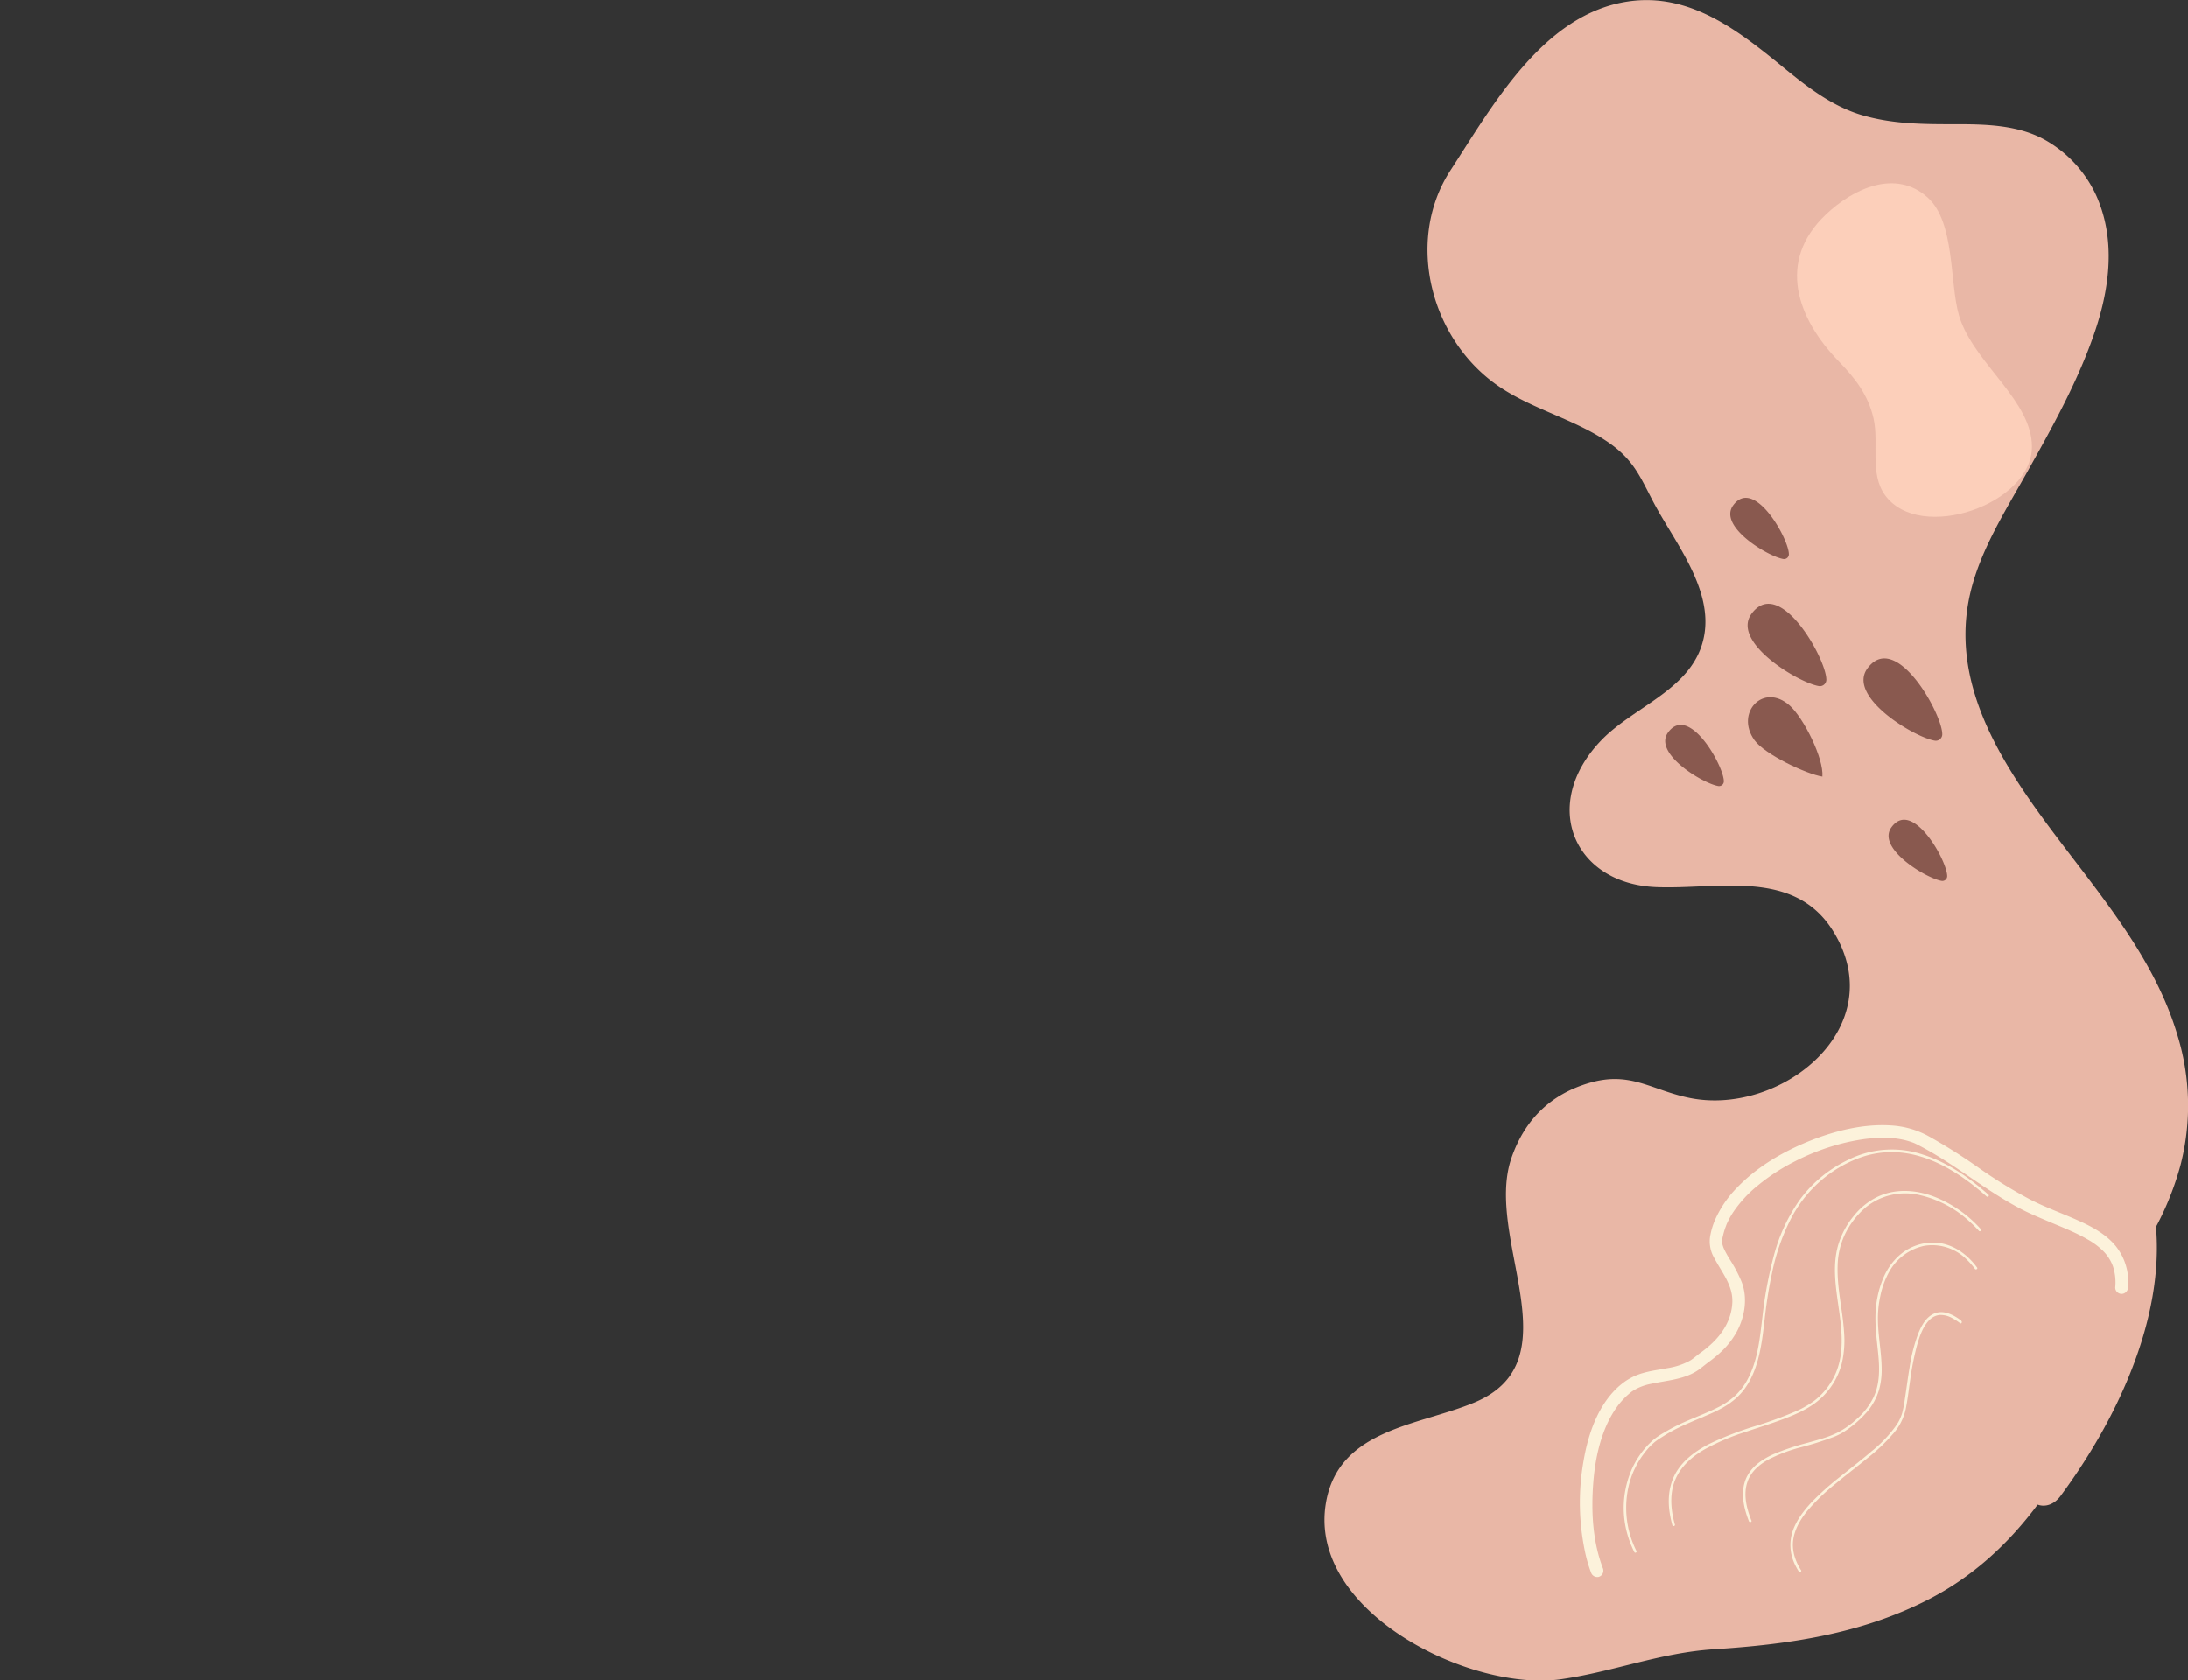 <svg id="Layer_1" data-name="Layer 1" xmlns="http://www.w3.org/2000/svg" viewBox="0 0 857.14 658.45"><rect x="0" y="0" width="857.14" height="658.45" fill="#333333" stroke="none"/><defs><style>.cls-1{fill:#e9b7a6;}.cls-2{fill:#fcf2db;}.cls-3{fill:#89594f;}.cls-4{fill:#fccfba;}.cls-5{fill:none;}</style></defs><path class="cls-1" d="M1127.31,536c-9.58-32.6-33.54-58.72-53.1-85.63-18.54-25.5-35.71-54.8-28.22-87.46,3.87-16.86,13.61-32.18,22-47.1,10.11-18.08,20.37-36.3,27-56,5.8-17.24,8.07-36.08.42-53.09a47.89,47.89,0,0,0-19.81-21.63c-10.61-6-23.41-6.3-35.25-6.28-12.74,0-25,0-37.35-3.76-11.21-3.47-20.68-10.74-29.64-18.07-17.76-14.51-36.88-29.86-61.33-26.26-33.24,4.89-53.06,40.79-69.59,66.16-18,27.68-7.77,67.17,19.87,85.3,13.13,8.62,29,12.42,41.92,21.28,11.26,7.72,13.15,15.52,19.52,26.76,8,14.18,21.13,31.35,18.11,48.71-3.67,21.14-27.34,27.59-40.53,41.47-23.79,25-10.73,55.9,21.48,57.32,24.07,1.07,54.19-7.5,69.52,17.24,23.26,37.54-20.15,72.47-55.91,65.43-15.13-3-23.25-10.64-39.36-6-15.25,4.4-25.48,14.33-30.71,29.41-10.9,31.51,25,79.37-14.53,95.87-21.83,9.11-53.19,10.31-58.16,39.27-7.33,42.68,56.62,74.2,92,69.18,20.61-2.92,38.79-10.41,60.11-11.77,29.12-1.86,57.7-6,84-19.54,17.38-8.93,31.21-21.74,42.7-37.12,3.38,1.2,6.76-.42,8.9-3.31,21.56-29.08,40.62-68.54,37.46-105.53a115.39,115.39,0,0,0,9.61-24.2A93.49,93.49,0,0,0,1127.31,536Z" transform="translate(-274.22 -130.15)"/><path class="cls-2" d="M902.25,744.89c-4-10.36-4.69-21.69-3.94-32.72s3.33-22.92,10-31.64a31.29,31.29,0,0,1,2.38-2.69c.43-.44.88-.86,1.35-1.27s1.07-.91,1.52-1.24a20.18,20.18,0,0,1,7.63-3c6.17-1.35,12.95-1.68,18.31-5.38,1.42-1,2.72-2.13,4.12-3.16a50,50,0,0,0,4.25-3.45,32.6,32.6,0,0,0,6.36-7.77c3.38-5.87,4.76-13.43,2.35-19.9a52.71,52.71,0,0,0-4.58-8.82c-.79-1.29-1.57-2.59-2.24-4a9.81,9.81,0,0,1-.56-1.33c-.09-.28-.18-.57-.25-.86l-.09-.37c-.1-.45,0,.09,0-.18a7.48,7.48,0,0,1,0-.82c0-.48,0,.21,0-.26s.2-1.16.33-1.73a26.93,26.93,0,0,1,.93-3.18l.3-.78c0-.12.09-.23.13-.34l0-.07c.23-.52.47-1,.73-1.54a33.3,33.3,0,0,1,1.79-3.13A48.31,48.31,0,0,1,963,594.5a77.42,77.42,0,0,1,13.56-8.9,88.46,88.46,0,0,1,15.33-6.32c2.59-.79,5.21-1.47,7.86-2,1.28-.26,2.57-.49,3.86-.69,1-.15,2.1-.29,3.37-.4a52.17,52.17,0,0,1,7.29-.17c1,0,2.48.18,3.12.26-.2,0,.43.07.58.09l.68.12c.55.1,1.1.21,1.64.34a26.73,26.73,0,0,1,2.9.85l.69.25.38.16-.12-.05c.79.35,1.56.76,2.33,1.17,3.42,1.79,6.74,3.78,10,5.86,6.49,4.14,12.73,8.65,19.21,12.79,3.26,2.08,6.58,4.06,10,5.86s7,3.3,10.61,4.83c5.27,2.25,10.63,4.27,15.65,7.16a28.11,28.11,0,0,1,6.12,4.52,16.42,16.42,0,0,1,3.88,6,20,20,0,0,1,.92,8.39,2.51,2.51,0,0,0,2.5,2.5,2.55,2.55,0,0,0,2.5-2.5,22.39,22.39,0,0,0-5.51-17.08c-3.83-4.24-9.08-7-14.22-9.28-6.2-2.78-12.51-5-18.62-8.14a186,186,0,0,1-20.15-12.42,217,217,0,0,0-20-12.58,34.66,34.66,0,0,0-14.25-4c-10.7-.72-21.71,2-31.59,5.9-10.61,4.22-20.89,10.18-28.84,18.47a42.57,42.57,0,0,0-8.5,12.37,28.76,28.76,0,0,0-2.08,7,12.87,12.87,0,0,0,1.74,8.33c2.93,5.6,7.31,10.62,7,17.31s-3.76,12.19-8.56,16.54a41.62,41.62,0,0,1-4,3.22c-1.38,1-2.58,2.15-4,3a26.72,26.72,0,0,1-8.73,2.93c-3.21.63-6.48,1-9.64,1.92a23.41,23.41,0,0,0-8.36,4.27c-9,7.2-13.15,19.38-15,30.36a93.18,93.18,0,0,0,.86,36.6,54.53,54.53,0,0,0,2.12,7A2.57,2.57,0,0,0,900.5,748a2.53,2.53,0,0,0,1.75-3.08Z" transform="translate(-274.22 -130.15)"/><path class="cls-2" d="M915.27,737.81A37.68,37.68,0,0,1,912.61,711a33.72,33.72,0,0,1,6.06-11.86,23.31,23.31,0,0,1,4.72-4.69c1.52-1,3.09-2,4.7-2.95,5.35-3.06,11.11-5.16,16.72-7.66,4.87-2.18,9.4-4.94,12.65-9.26,4.59-6.09,6.29-14,7.3-21.41.54-4,.92-8.06,1.49-12.08s1.23-7.91,2.08-11.82a82.36,82.36,0,0,1,7.86-22.35,50,50,0,0,1,15.88-17.66,47.87,47.87,0,0,1,12.51-6.09,36.76,36.76,0,0,1,15.32-1.31c10,1.26,19.21,6.41,27.09,12.51,1.88,1.46,3.71,3,5.49,4.57.48.43,1.19-.28.7-.71-7.45-6.61-15.88-12.55-25.45-15.62a38.28,38.28,0,0,0-29.53,2,50.24,50.24,0,0,0-19,15.72,67.57,67.57,0,0,0-10,21.47,159.29,159.29,0,0,0-4.53,24c-1,8.26-1.73,16.82-5.61,24.35a24.72,24.72,0,0,1-5.2,6.94,28.94,28.94,0,0,1-6.54,4.42c-5.31,2.73-11,4.6-16.36,7.29-1.6.8-3.18,1.67-4.72,2.6a29.31,29.31,0,0,0-4.71,3.23,33.94,33.94,0,0,0-7.88,10.78,37.8,37.8,0,0,0-1.75,26.42,40.28,40.28,0,0,0,2.56,6.45c.28.58,1.14.07.86-.5Z" transform="translate(-274.22 -130.15)"/><path class="cls-2" d="M930.32,727.43c-1.65-5.95-2.19-12.5.49-18.23,2.27-4.86,6.44-8.41,11-11.07a87.82,87.82,0,0,1,16.43-7c5.68-1.93,11.44-3.65,17-5.9,5.27-2.12,10.24-4.72,14.09-9a28.16,28.16,0,0,0,6.38-11.77,39.52,39.52,0,0,0,.9-12.51c-.56-8.63-2.8-17.14-2.51-25.83A30.18,30.18,0,0,1,997,613.71a32.39,32.39,0,0,1,8.17-10.55,24.56,24.56,0,0,1,20.55-4.88,42.65,42.65,0,0,1,19.86,10.29,50.34,50.34,0,0,1,3.88,3.85c.43.48,1.13-.23.7-.71a47.59,47.59,0,0,0-18.74-12.88c-6.88-2.51-14.58-3-21.36.09a26.58,26.58,0,0,0-9.39,7.34,32.67,32.67,0,0,0-6.44,12c-2.33,8.45-.69,17.3.49,25.79s2,17.55-2,25.49a27.31,27.31,0,0,1-7.86,9.51,37.58,37.58,0,0,1-6.61,3.84A151.19,151.19,0,0,1,961.56,689a127.6,127.6,0,0,0-17.24,6.65c-4.87,2.43-9.57,5.61-12.7,10.15-3.36,4.88-4.19,10.8-3.39,16.58a42.05,42.05,0,0,0,1.12,5.33.5.5,0,0,0,1-.26Z" transform="translate(-274.22 -130.15)"/><path class="cls-2" d="M960.32,725.93c-1.91-4.79-3.3-10.34-1.48-15.37,1.39-3.85,4.59-6.59,8.09-8.51a61.87,61.87,0,0,1,12.85-4.85,126.72,126.72,0,0,0,12.68-4,23.29,23.29,0,0,0,4.87-2.55,41.54,41.54,0,0,0,8.69-7.78,24.05,24.05,0,0,0,4.33-8.22,29.37,29.37,0,0,0,1-8.55c-.08-6.08-1.31-12.07-1.45-18.14a40.88,40.88,0,0,1,.93-10,33.12,33.12,0,0,1,3.58-9.7,20.58,20.58,0,0,1,13.76-10,19.11,19.11,0,0,1,16.23,5.12,27.72,27.72,0,0,1,3.48,3.93c.37.51,1.24,0,.86-.51-3.79-5.18-9.26-9.15-15.79-9.75a20,20,0,0,0-15.63,5.87,24.89,24.89,0,0,0-5.34,8,39.54,39.54,0,0,0-2.72,10.2c-.86,6.42.07,12.81.71,19.2.59,5.89.76,12-1.87,17.45a27.12,27.12,0,0,1-6.5,8.36,34.4,34.4,0,0,1-7.14,5.13c-3.84,2-8.11,3.06-12.24,4.23A94.83,94.83,0,0,0,968.8,700c-3.8,1.74-7.52,4.15-9.73,7.79-2.54,4.19-2.43,9.25-1.23,13.86a38.49,38.49,0,0,0,1.51,4.55c.24.59,1.21.34,1-.26Z" transform="translate(-274.22 -130.15)"/><path class="cls-2" d="M1042.58,647.63c-2.92-2.24-6.88-4.38-10.6-2.83-3.25,1.36-5.08,4.84-6.33,7.94a65.9,65.9,0,0,0-3.37,13.27c-.73,4.31-1.26,8.65-1.94,13a43.48,43.48,0,0,1-.92,4.68,16.72,16.72,0,0,1-2.39,5,50.37,50.37,0,0,1-9.42,9.93c-4,3.45-8.23,6.66-12.35,10a107.73,107.73,0,0,0-11.6,10.38c-3,3.26-5.81,7-7.22,11.22a17.25,17.25,0,0,0,.7,12.44,23.6,23.6,0,0,0,1.76,3.24c.35.54,1.22,0,.87-.5-2.38-3.7-3.75-8-3-12.4.72-4.21,3.05-7.95,5.73-11.18a80.92,80.92,0,0,1,10.87-10.39c4-3.35,8.23-6.53,12.29-9.86a73,73,0,0,0,10.28-9.76,21.55,21.55,0,0,0,4.83-9.5c.78-3.85,1.21-7.77,1.79-11.66a106.73,106.73,0,0,1,2.71-13.61c1-3.47,2.32-7.36,5-9.89a6.47,6.47,0,0,1,3.78-1.77,9.19,9.19,0,0,1,5,1.26,20.85,20.85,0,0,1,3,1.94c.51.4,1-.47.5-.86Z" transform="translate(-274.22 -130.15)"/><path class="cls-3" d="M975.24,370.7c-5.06-4.53-10.56-6-14.92,0-8,11.07,18.46,27,26.48,28.26a2.54,2.54,0,0,0,2.87-2.76C989.5,391.21,982.88,377.53,975.24,370.7Z" transform="translate(-274.22 -130.15)"/><path class="cls-3" d="M1020.66,392.09c-5.06-4.52-10.57-6-14.93,0-8,11.07,18.47,27,26.49,28.26a2.54,2.54,0,0,0,2.87-2.76C1034.92,412.6,1028.29,398.92,1020.66,392.09Z" transform="translate(-274.22 -130.15)"/><path class="cls-3" d="M938.77,417.13c-3.76-3.37-7.85-4.49-11.1,0-6,8.24,13.73,20.05,19.7,21a1.89,1.89,0,0,0,2.14-2.05C949.38,432.38,944.45,422.21,938.77,417.13Z" transform="translate(-274.22 -130.15)"/><path class="cls-3" d="M1026.29,454.29c-3.77-3.37-7.86-4.49-11.11,0-6,8.24,13.74,20.06,19.7,21a1.89,1.89,0,0,0,2.14-2.05C1036.89,469.55,1032,459.37,1026.29,454.29Z" transform="translate(-274.22 -130.15)"/><path class="cls-3" d="M964.26,328.21c-3.76-3.37-7.86-4.49-11.1,0-6,8.24,13.73,20.06,19.69,21a1.89,1.89,0,0,0,2.14-2.05C974.87,343.46,969.94,333.29,964.26,328.21Z" transform="translate(-274.22 -130.15)"/><path class="cls-3" d="M975.36,406.61c-10.36-9.28-21.57,2.89-13.82,13.57,4.07,5.6,20.39,13.28,26.59,14.24C988.7,427.22,980.75,411.44,975.36,406.61Z" transform="translate(-274.22 -130.15)"/><path class="cls-4" d="M1042.4,256c-.29-.76-.55-1.54-.77-2.32-3.72-12.79-1.45-36.46-12.27-46.18-12.51-11.24-29.08-3.57-39.89,6.71-19.36,18.4-11.19,40.78,5,57.48,6.45,6.63,11.63,13.22,13.73,22.58,2.14,9.53-1.63,21.47,4.46,29.91,13.62,18.86,57.75,3.59,57.57-19.11C1070.12,287.52,1048.91,273.4,1042.4,256Z" transform="translate(-274.22 -130.15)"/><rect class="cls-5" y="78.78" width="750" height="500"/></svg>